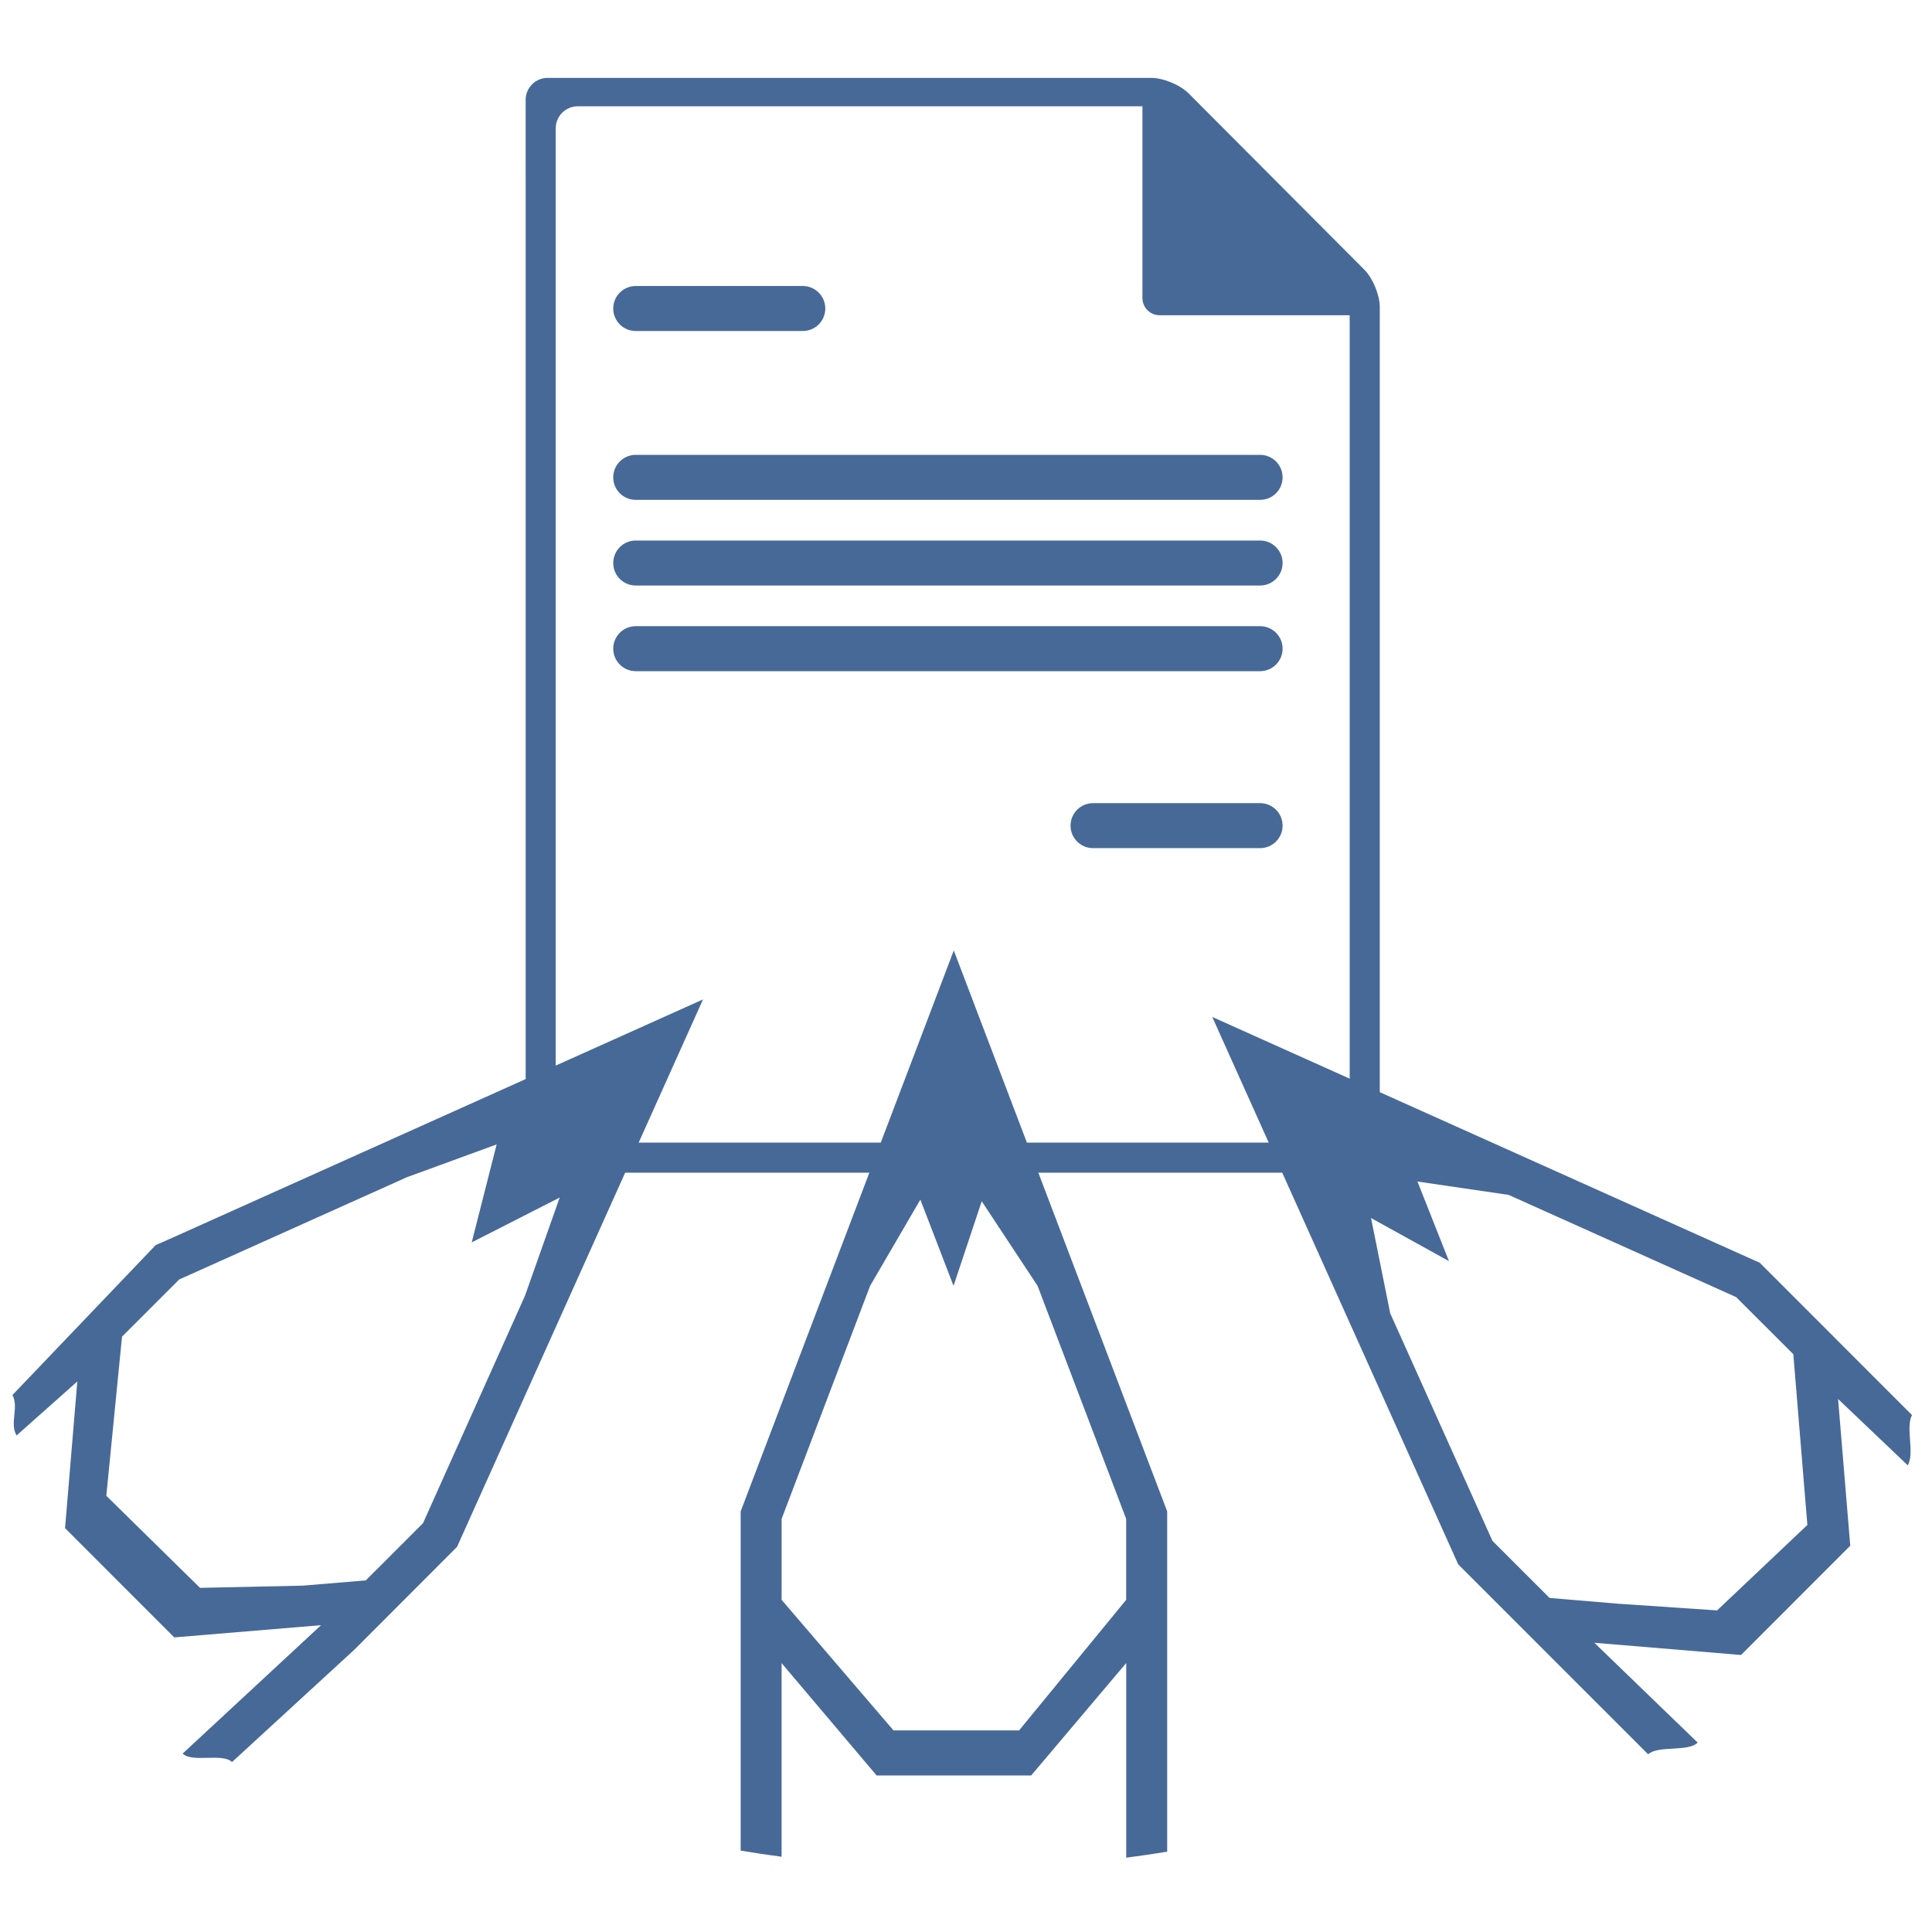 <?xml version="1.0" encoding="UTF-8" standalone="no"?>
<svg
   xmlns:dc="http://purl.org/dc/elements/1.1/"
   xmlns:cc="http://creativecommons.org/ns#"
   xmlns:rdf="http://www.w3.org/1999/02/22-rdf-syntax-ns#"
   xmlns:svg="http://www.w3.org/2000/svg"
   xmlns="http://www.w3.org/2000/svg"
   xmlns:sodipodi="http://sodipodi.sourceforge.net/DTD/sodipodi-0.dtd"
   xmlns:inkscape="http://www.inkscape.org/namespaces/inkscape"
   version="1.1"
   x="0px"
   y="0px"
   width="100px"
   height="100px"
   viewBox="0 0 100 100"
   enable-background="new 0 0 100 100"
   xml:space="preserve"
   id="svg3049"
   inkscape:version="0.48.1 "
   sodipodi:docname="text.svg"
   inkscape:export-filename="C:\Users\Jon\BTSync\allmende\staging\text.png"
   inkscape:export-xdpi="450"
   inkscape:export-ydpi="450"><defs
   id="defs3073">
	
	
	
	
	
	
	
	
	
</defs><sodipodi:namedview
   pagecolor="#ffffff"
   bordercolor="#666666"
   borderopacity="1"
   objecttolerance="10"
   gridtolerance="10"
   guidetolerance="10"
   inkscape:pageopacity="0"
   inkscape:pageshadow="2"
   inkscape:window-width="1430"
   inkscape:window-height="989"
   id="namedview3071"
   showgrid="false"
   inkscape:zoom="2.9125444"
   inkscape:cx="-58.295209"
   inkscape:cy="42.103039"
   inkscape:window-x="2424"
   inkscape:window-y="102"
   inkscape:window-maximized="0"
   inkscape:current-layer="svg3049" />
<g
   id="Captions">
</g>
<path
   style="fill:#476998;fill-opacity:1"
   inkscape:connector-curvature="0"
   id="path3055"
   d="m 27.209,9.501 c 0,0.405 0,1.246 0,1.87 v 48.193 c 0,0.624 0.511,1.135 1.135,1.135 h 35.646 c 0.625,0 1.485,0 1.914,0 0.429,0 1.29,0 1.914,0 h 2.463 c 0.625,0 1.136,-0.511 1.136,-1.135 V 15.894 c 0,-0.624 -0.361,-1.497 -0.802,-1.939 L 61.524,4.835 C 61.082,4.392 60.211,4.031 59.586,4.031 H 28.343 c -0.625,0 -1.135,0.511 -1.135,1.135 v 2.464 c 6.3e-4,0.625 6.3e-4,1.466 6.3e-4,1.871 z M 69.86,58.006 c 0,0.625 -0.511,1.135 -1.136,1.135 h -0.905 c -0.624,0 -1.485,0 -1.914,0 -0.429,0 -1.289,0 -1.914,0 H 29.9 c -0.625,0 -1.135,-0.51 -1.135,-1.135 V 11.37 c 0,-0.624 0,-1.465 0,-1.87 0,-0.405 0,-1.246 0,-1.871 V 6.637 c 0,-0.625 0.511,-1.135 1.135,-1.135 H 59.132 V 6.637 10.784 c 0,0.625 0,1.646 0,2.27 v 0.343 c 0,0.625 0,1.537 0,2.027 0,0.49 0.397,0.892 0.881,0.892 0.485,0 1.392,0 2.017,0 h 0.349 c 0.625,0 1.647,0 2.271,0 h 4.073 1.136 v 41.689 z" /><path
   style="fill:#476998;fill-opacity:1"
   inkscape:connector-curvature="0"
   id="path3059"
   d="M 41.554,17.133 H 32.905 c -0.643,0 -1.164,-0.52 -1.164,-1.164 0,-0.644 0.521,-1.165 1.164,-1.165 h 8.648 c 0.643,0 1.164,0.521 1.164,1.165 0,0.644 -0.521,1.164 -1.163,1.164 z" /><path
   style="fill:#476998;fill-opacity:1"
   inkscape:connector-curvature="0"
   id="path3061"
   d="m 65.223,43.899 h -8.648 c -0.643,0 -1.164,-0.521 -1.164,-1.164 0,-0.643 0.521,-1.164 1.164,-1.164 h 8.647 c 0.643,0 1.165,0.52 1.165,1.164 0,0.643 -0.521,1.164 -1.164,1.164 z" /><path
   style="fill:#476998;fill-opacity:1"
   inkscape:connector-curvature="0"
   id="path3065"
   d="M 65.223,25.872 H 32.905 c -0.643,0 -1.164,-0.521 -1.164,-1.164 0,-0.643 0.521,-1.165 1.164,-1.165 h 32.317 c 0.643,0 1.165,0.521 1.165,1.165 0,0.643 -0.521,1.164 -1.164,1.164 z" /><path
   style="fill:#476998;fill-opacity:1"
   inkscape:connector-curvature="0"
   id="path3067"
   d="M 65.223,30.306 H 32.905 c -0.643,0 -1.164,-0.521 -1.164,-1.164 0,-0.643 0.521,-1.164 1.164,-1.164 h 32.317 c 0.643,0 1.165,0.52 1.165,1.164 0,0.643 -0.521,1.164 -1.164,1.164 z" /><path
   style="fill:#476998;fill-opacity:1"
   inkscape:connector-curvature="0"
   id="path3069"
   d="M 65.223,34.74 H 32.905 c -0.643,0 -1.164,-0.522 -1.164,-1.166 0,-0.643 0.521,-1.163 1.164,-1.163 h 32.317 c 0.643,0 1.165,0.52 1.165,1.163 0,0.644 -0.521,1.166 -1.164,1.166 z" />
<g
   inkscape:groupmode="layer"
   id="layer1"
   inkscape:label="Ebene" /><g
   inkscape:groupmode="layer"
   id="layer2"
   inkscape:label="Ebene#1"><path
     style="fill:#476998;fill-opacity:1"
     inkscape:connector-curvature="0"
     id="path3007"
     d="M 98.964,73.244 91.084,65.359 90.459,65.08 62.746,52.637 l 12.731,28.334 5.499,5.501 4.331,4.33 c 0.514,-0.475 2.059,-0.106 2.564,-0.606 l -5.348,-5.167 7.593,0.633 5.653,-5.657 -0.63,-7.593 3.605,3.432 c 0.374,-0.627 -0.126,-1.953 0.221,-2.6 z m -6.142,-3.15 0.727,8.838 -4.673,4.422 -5.106,-0.345 -3.563,-0.298 -2.96,-2.959 -5.291,-11.777 -0.992,-4.931 4.034,2.232 -1.631,-4.12 4.717,0.691 11.776,5.29 0.296,0.296 z"
     sodipodi:nodetypes="cccccccccccccccccccccccccccc" /><path
     inkscape:connector-curvature="0"
     id="path3011"
     d="m 60.413,95.842 0,-17.613 -11.045,-29.034 -11.031,29.034 0,17.558 c 0.695,0.117 1.405,0.225 2.118,0.318 l 0,-10.023 4.92,5.817 7.997,0 4.921,-5.821 0,10.076 c 0.711,-0.093 1.415,-0.195 2.12,-0.311 z m -2.122,-17.223 0,4.188 -5.542,6.757 -6.503,0 -5.79,-6.757 0,-4.188 4.581,-12.064 2.601,-4.463 1.717,4.463 1.459,-4.378 2.891,4.378 z"
     style="fill:#476998;fill-opacity:1"
     sodipodi:nodetypes="cccccccccccccccccccccccc" /><path
     style="fill:#476998;fill-opacity:1"
     inkscape:connector-curvature="0"
     id="path3013"
     d="M 23.657,80.064 36.388,51.73 9.008,64.027 8.054,64.45 0.645,72.206 c 0.343,0.644 -0.159,1.46 0.212,2.094 l 3.145,-2.796 -0.635,7.593 5.653,5.655 7.598,-0.633 -7.162,6.644 c 0.501,0.493 2.04,-0.045 2.555,0.439 l 6.333,-5.818 z M 27.174,67.066 21.893,78.843 18.932,81.801 15.688,82.072 10.353,82.187 5.503,77.422 6.316,69.185 9.273,66.227 21.053,60.936 25.706,59.235 24.417,64.305 28.969,61.986 z"
     sodipodi:nodetypes="ccccccccccccccccccccccccccc" /></g></svg>